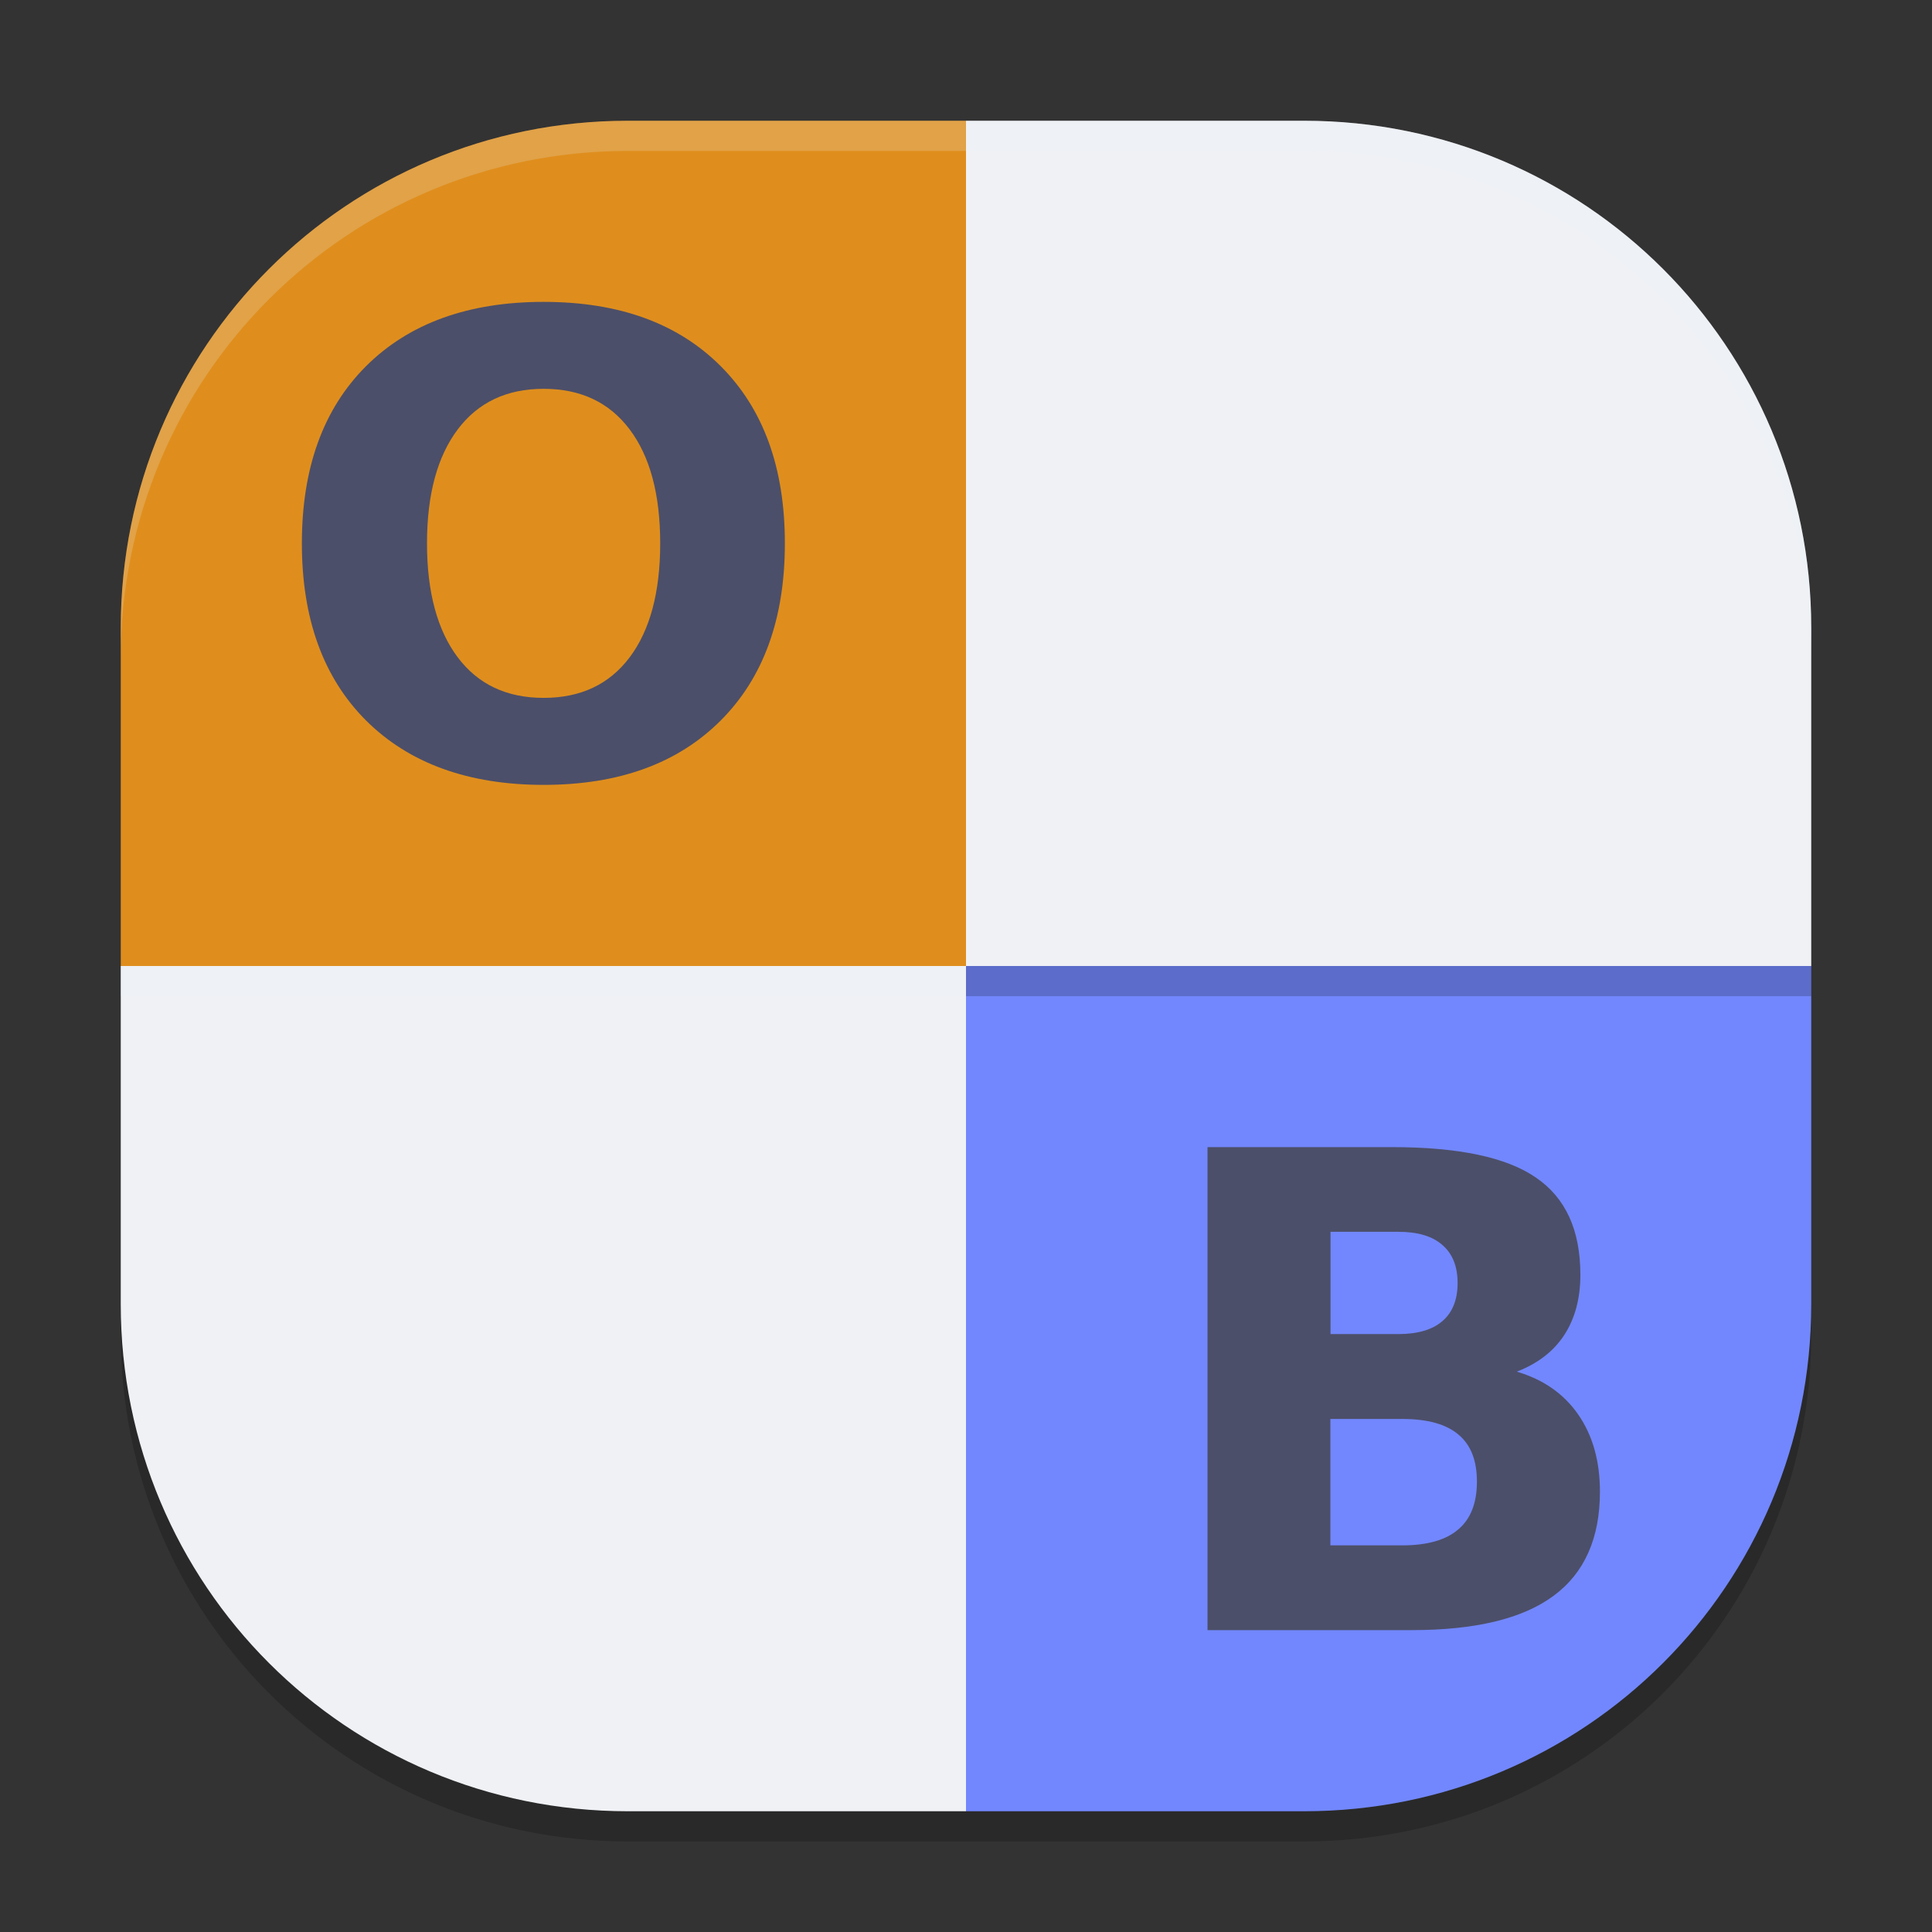 <svg xmlns="http://www.w3.org/2000/svg" width="64" height="64" version="1">
 <rect width="100%" height="100%" fill="#333333" stroke="none"/>
 <path style="opacity:0.2" d="M 20.801,5 C 11.494,5 4,12.494 4,21.801 V 33 44.199 C 4,53.506 11.494,61 20.801,61 H 32 43.199 C 52.506,61 60,53.506 60,44.199 V 33 21.801 C 60,12.494 52.506,5 43.199,5 H 32 Z"/>
 <path style="fill:#eff1f5" d="M 4,32 V 43.2 C 4,52.507 11.493,60 20.8,60 H 32 V 32 Z"/>
 <path style="fill:#df8e1d" d="M 20.8,4 C 11.493,4 4,11.493 4,20.8 V 32 H 32 V 4 Z"/>
 <path style="fill:#eff1f5" d="M 32,4 V 32 H 60 V 20.8 C 60,11.493 52.507,4 43.2,4 Z"/>
 <path style="fill:#7287fd" d="M 32,32 V 60 H 43.2 C 52.507,60 60,52.507 60,43.2 V 32 Z"/>
 <path style="fill:#4c4f69" d="M 18.008,10 C 15.514,10 13.549,10.711 12.125,12.13 10.708,13.548 10,15.5 10,18 c 0,2.493 0.708,4.449 2.125,5.867 C 13.549,25.285 15.514,26 18.008,26 20.508,26 22.458,25.285 23.875,23.867 25.292,22.449 26,20.493 26,18 26,15.5 25.292,13.548 23.875,12.13 22.458,10.711 20.508,10 18.008,10 Z m 0,2.88 c 1.229,0 2.176,0.45 2.85,1.345 0.674,0.895 1.012,2.15 1.012,3.775 0,1.618 -0.339,2.88 -1.012,3.775 -0.674,0.895 -1.621,1.343 -2.85,1.343 -1.223,0 -2.171,-0.447 -2.845,-1.343 C 14.489,20.88 14.145,19.618 14.145,18 c 0,-1.625 0.344,-2.88 1.018,-3.775 0.674,-0.895 1.622,-1.345 2.845,-1.345 z"/>
 <path style="fill:#4c4f69" d="m 40,38 v 16 h 6.762 c 2.099,0 3.669,-0.374 4.697,-1.133 C 52.487,52.112 53,50.956 53,49.413 c 0,-1.006 -0.238,-1.857 -0.716,-2.55 -0.478,-0.693 -1.163,-1.168 -2.039,-1.425 0.684,-0.264 1.211,-0.663 1.569,-1.208 0.361,-0.551 0.538,-1.222 0.538,-2 0,-1.481 -0.488,-2.552 -1.478,-3.225 C 49.895,38.332 48.308,38 46.114,38 Z m 4.075,2.805 h 2.247 c 0.641,0 1.128,0.144 1.46,0.438 0.332,0.284 0.503,0.707 0.503,1.258 0,0.557 -0.171,0.979 -0.503,1.262 -0.332,0.287 -0.819,0.43 -1.46,0.43 h -2.247 z m -0.005,6.2 h 2.387 c 0.823,0 1.448,0.17 1.859,0.52 0.41,0.343 0.609,0.862 0.609,1.555 0,0.706 -0.205,1.238 -0.622,1.587 -0.407,0.35 -1.029,0.525 -1.846,0.525 h -2.387 z"/>
 <path style="opacity:0.2;fill:#eff1f5" d="M 20.801 4 C 11.494 4 4 11.494 4 20.801 L 4 21.801 C 4 12.494 11.494 5 20.801 5 L 32 5 L 43.199 5 C 52.506 5 60 12.494 60 21.801 L 60 20.801 C 60 11.494 52.506 4 43.199 4 L 32 4 L 20.801 4 z"/>
 <rect style="opacity:0.2" width="28" height="1" x="32" y="32"/>
 <rect style="opacity:0.2;fill:#eff1f5" width="28" height="1" x="4" y="32"/>
</svg>
